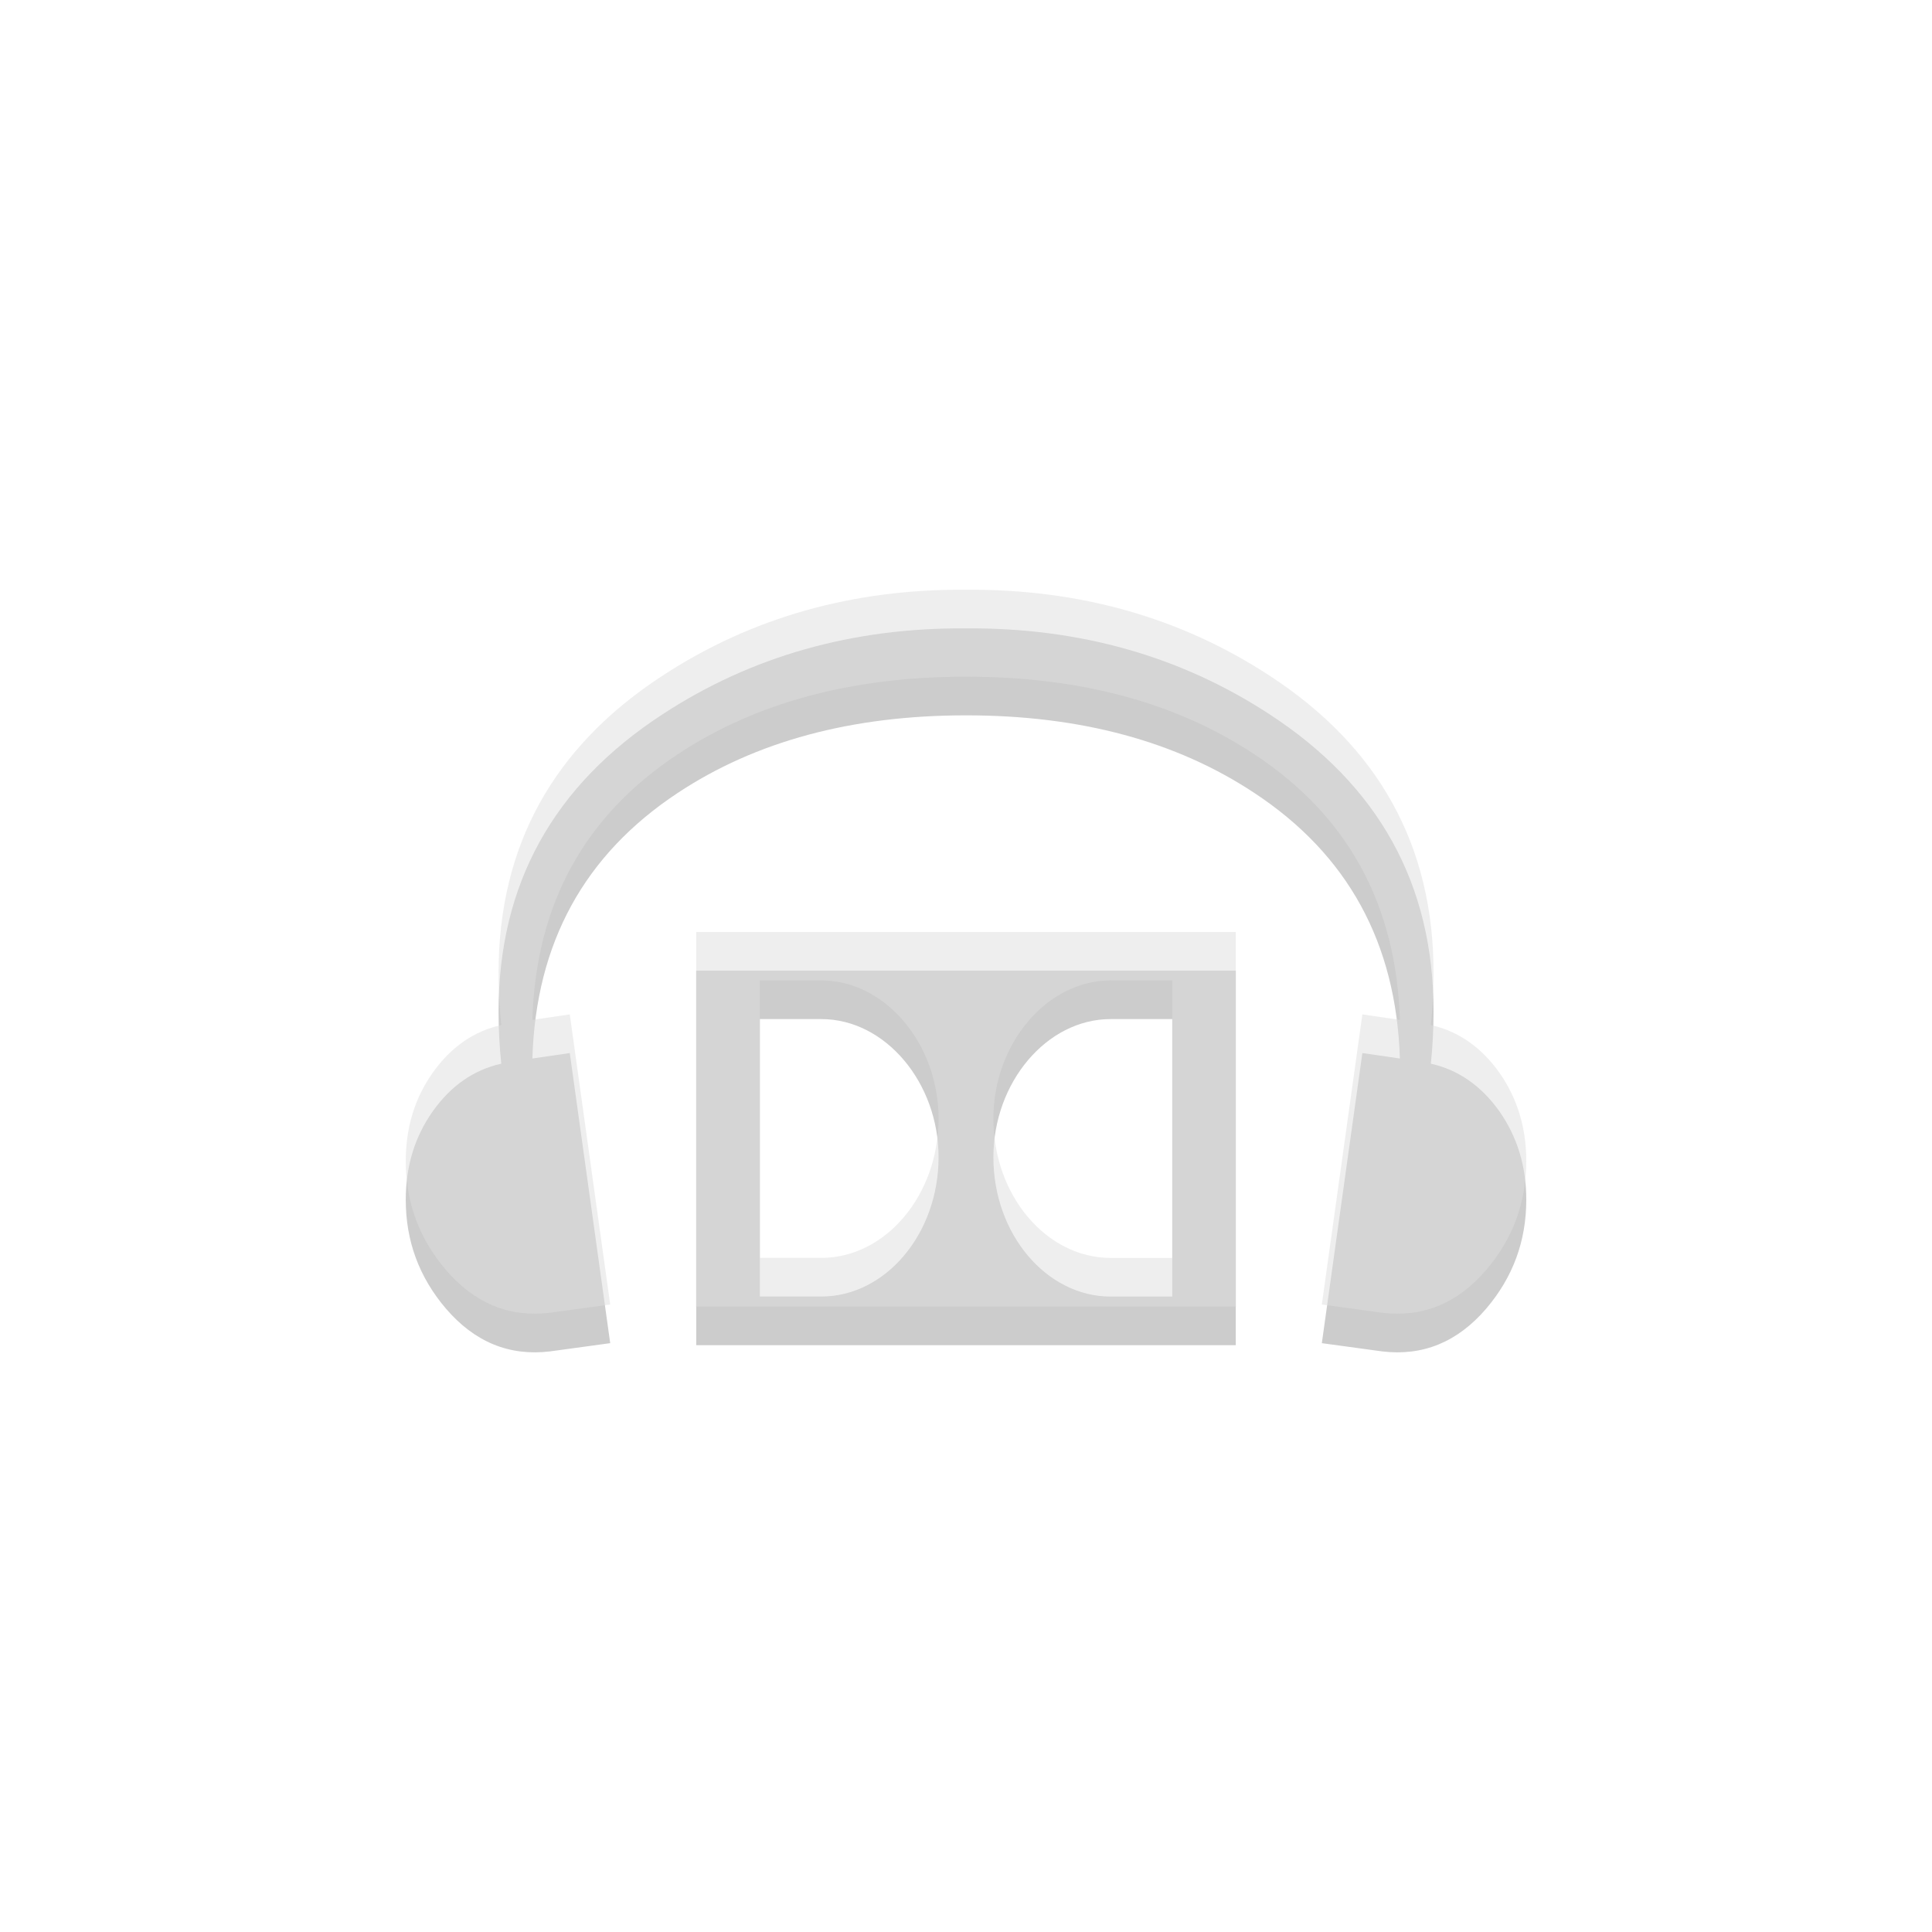 <?xml version="1.0" encoding="UTF-8"?>
<svg xmlns="http://www.w3.org/2000/svg" xmlns:xlink="http://www.w3.org/1999/xlink" baseProfile="tiny" contentScriptType="text/ecmascript" contentStyleType="text/css" height="50px" preserveAspectRatio="xMidYMid meet" version="1.1" viewBox="0 0 50 50" width="50px" x="0px" y="0px" zoomAndPan="magnify">
<polygon fill="none" points="25,0 0,0 0,50 25,50 50,50 50,0 "/>
<path d="M 38.803 28.759 C 38.334 28.102 37.744 27.688 37.03 27.528 C 37.077 27.083 37.1 26.632 37.1 26.175 C 37.1 22.887 35.68 20.324 32.85 18.482 C 30.557 16.984 27.94 16.242 25.001 16.262 C 22.062 16.241 19.442 16.985 17.153 18.482 C 14.32 20.325 12.903 22.887 12.903 26.175 C 12.903 26.628 12.925 27.077 12.973 27.528 C 12.257 27.688 11.667 28.102 11.201 28.759 C 10.733 29.42 10.501 30.182 10.501 31.05 C 10.501 32.118 10.847 33.053 11.539 33.865 C 12.284 34.734 13.183 35.101 14.235 34.974 L 15.792 34.761 L 14.746 27.253 L 13.778 27.394 C 13.869 24.402 15.124 22.118 17.538 20.522 C 19.558 19.184 22.046 18.513 25.001 18.513 C 27.959 18.513 30.443 19.184 32.463 20.522 C 34.879 22.114 36.133 24.401 36.229 27.394 L 35.258 27.253 L 34.209 34.761 L 35.768 34.974 C 36.821 35.101 37.721 34.734 38.465 33.865 C 39.156 33.052 39.5 32.118 39.5 31.05 C 39.5 30.182 39.266 29.42 38.803 28.759 z " fill-opacity="0.2"/>
<path d="M 18.018 34.813 L 31.982 34.813 L 31.982 25.12 L 18.018 25.12 L 18.018 34.813 z M 28.742 26.374 L 30.338 26.374 L 30.338 33.555 L 28.742 33.555 C 27.086 33.555 25.709 31.942 25.709 29.951 C 25.709 28.016 27.086 26.374 28.742 26.374 z M 19.665 26.374 L 21.257 26.374 C 22.911 26.374 24.29 28.016 24.29 29.947 C 24.29 31.939 22.911 33.554 21.257 33.554 L 19.665 33.554 L 19.665 26.374 z " fill-opacity="0.2"/>
<path d="M 38.803 27.759 C 38.334 27.102 37.744 26.688 37.03 26.528 C 37.078 26.083 37.1 25.632 37.1 25.175 C 37.1 21.887 35.68 19.324 32.85 17.482 C 30.557 15.984 27.94 15.242 25.001 15.262 C 22.062 15.241 19.442 15.985 17.153 17.482 C 14.32 19.325 12.903 21.887 12.903 25.175 C 12.903 25.628 12.925 26.077 12.973 26.528 C 12.257 26.688 11.667 27.102 11.201 27.759 C 10.733 28.42 10.501 29.182 10.501 30.05 C 10.501 31.118 10.847 32.053 11.539 32.865 C 12.284 33.734 13.183 34.101 14.235 33.974 L 15.792 33.761 L 14.746 26.253 L 13.778 26.394 C 13.869 23.402 15.124 21.118 17.538 19.522 C 19.558 18.184 22.046 17.513 25.001 17.513 C 27.959 17.513 30.443 18.184 32.463 19.522 C 34.879 21.114 36.133 23.402 36.229 26.394 L 35.258 26.253 L 34.209 33.761 L 35.768 33.974 C 36.821 34.101 37.721 33.734 38.465 32.865 C 39.156 32.052 39.5 31.118 39.5 30.05 C 39.5 29.182 39.266 28.42 38.803 27.759 z " fill="#dedede" fill-opacity="0.5"/>
<path d="M 18.018 33.813 L 31.982 33.813 L 31.982 24.12 L 18.018 24.12 L 18.018 33.813 z M 28.742 25.374 L 30.338 25.374 L 30.338 32.555 L 28.742 32.555 C 27.086 32.555 25.709 30.942 25.709 28.951 C 25.709 27.016 27.086 25.374 28.742 25.374 z M 19.665 25.374 L 21.257 25.374 C 22.911 25.374 24.29 27.016 24.29 28.947 C 24.29 30.939 22.911 32.554 21.257 32.554 L 19.665 32.554 L 19.665 25.374 z " fill="#dedede" fill-opacity="0.5"/>
</svg>
